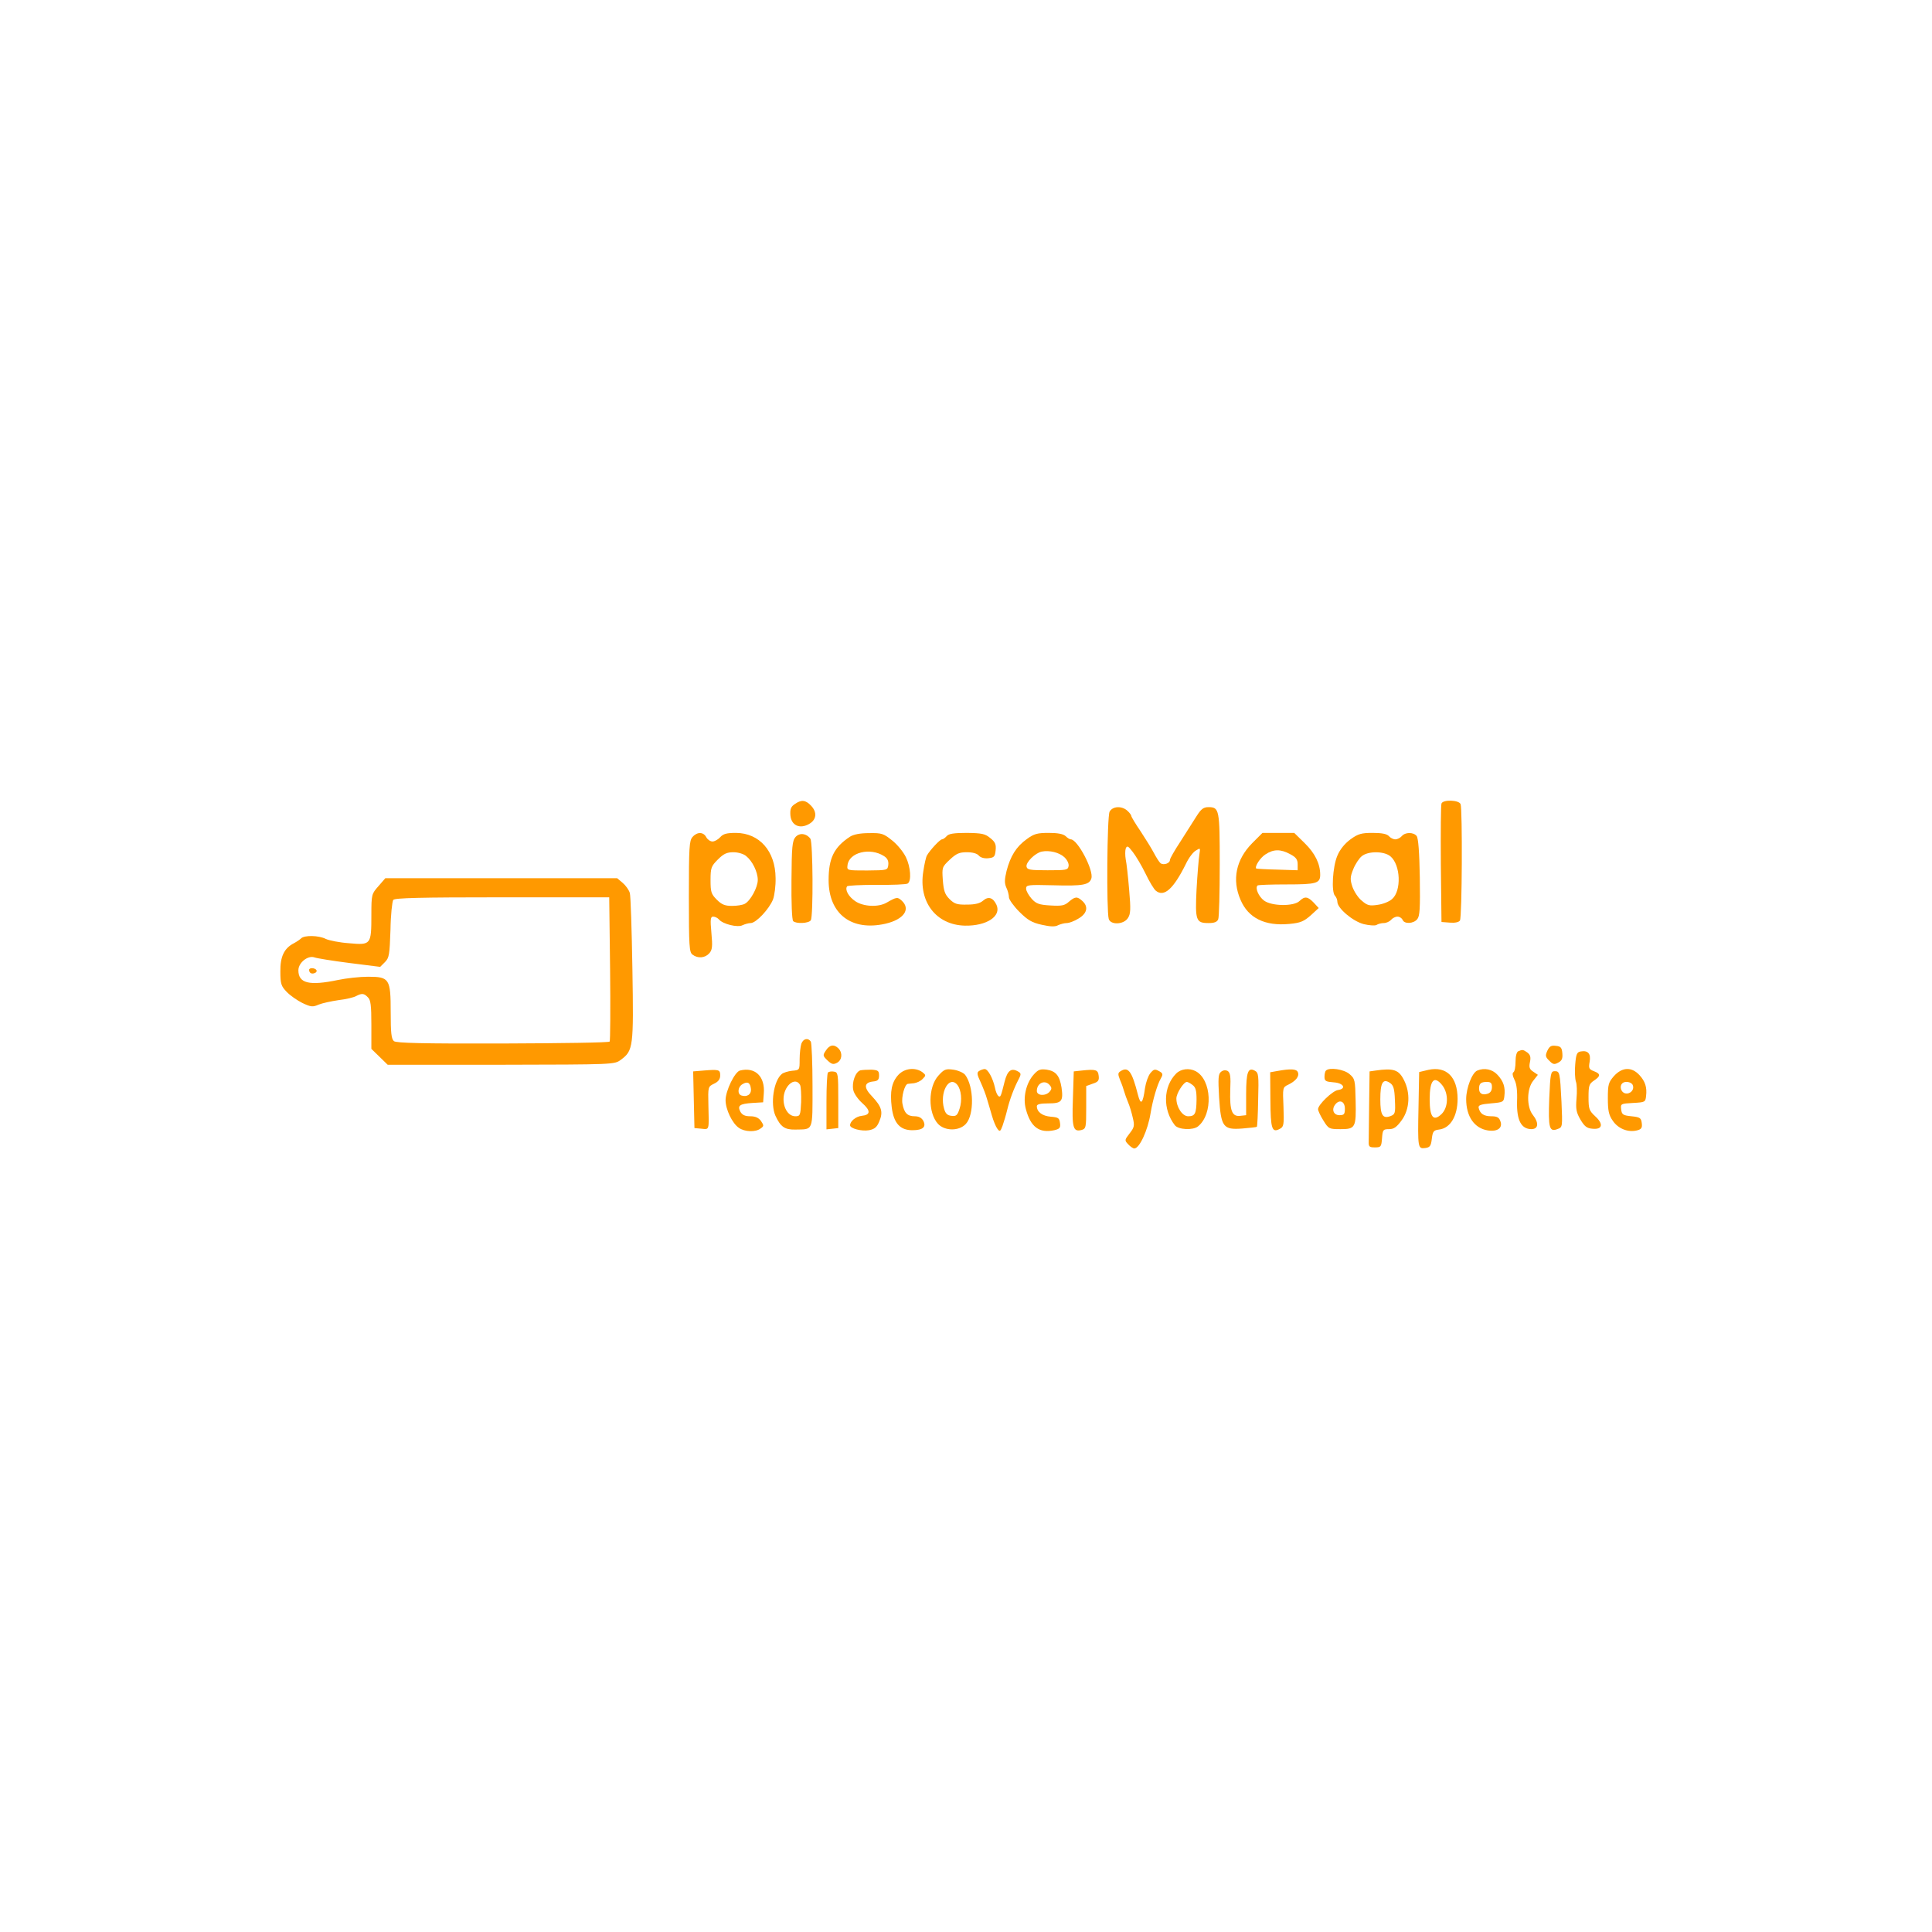 <?xml version="1.0" standalone="no"?>
<!DOCTYPE svg PUBLIC "-//W3C//DTD SVG 20010904//EN"
 "http://www.w3.org/TR/2001/REC-SVG-20010904/DTD/svg10.dtd">
<svg version="1.0" xmlns="http://www.w3.org/2000/svg"
 width="900pt" height="900pt" viewBox="0 0 900 900"
 preserveAspectRatio="xMidYMid meet">
<g transform="translate(0,900) scale(0.1,-0.1)"
fill="#ff9900" stroke="none">
<path d="M3702 5254 c-18 -12 -22 -24 -20 -52 4 -47 43 -65 86 -41 35 19 40
54 11 85 -26 28 -46 30 -77 8z"/>
<path d="M6715 5257 c-3 -7 -4 -134 -3 -282 l3 -270 39 -3 c24 -2 42 2 47 10
10 15 12 518 3 542 -8 20 -82 22 -89 3z"/>
<path d="M5169 5219 c-12 -22 -15 -463 -4 -500 9 -29 70 -26 89 4 13 19 14 41
6 132 -5 61 -12 124 -16 142 -3 18 -3 40 0 50 6 15 11 13 33 -16 14 -18 41
-63 59 -100 18 -38 40 -74 48 -80 38 -32 82 7 140 124 13 28 34 56 47 63 21
13 21 13 16 -20 -3 -18 -9 -90 -13 -161 -7 -145 -3 -157 56 -157 27 0 40 5 45
18 4 9 7 124 7 255 0 257 -2 267 -53 267 -23 0 -34 -9 -55 -42 -15 -24 -49
-77 -75 -118 -27 -41 -49 -79 -49 -86 0 -16 -30 -26 -44 -15 -6 5 -20 27 -31
48 -11 21 -39 66 -62 101 -24 35 -43 67 -43 71 0 4 -8 15 -18 24 -26 24 -69
22 -83 -4z"/>
<path d="M3226 5101 c-15 -17 -17 -47 -17 -277 0 -234 2 -260 17 -271 25 -19
58 -16 78 6 14 16 16 31 10 95 -6 64 -4 76 8 76 9 0 21 -6 27 -13 18 -22 88
-39 110 -27 11 5 28 10 38 10 25 0 86 65 104 110 7 19 13 64 12 100 -1 125
-75 209 -184 210 -43 0 -60 -4 -74 -20 -10 -11 -26 -20 -36 -20 -10 0 -23 9
-29 20 -13 25 -42 26 -64 1z m250 -89 c29 -23 54 -74 54 -111 0 -35 -34 -97
-60 -111 -10 -6 -37 -10 -60 -10 -33 0 -48 6 -71 29 -26 26 -29 36 -29 91 0
57 3 65 34 96 27 27 42 34 73 34 21 0 48 -8 59 -18z"/>
<path d="M3706 5101 c-15 -17 -18 -44 -19 -201 -1 -103 2 -185 8 -191 13 -13
72 -11 82 4 12 19 10 363 -2 380 -18 25 -50 29 -69 8z"/>
<path d="M3959 5102 c-74 -49 -99 -100 -99 -202 0 -158 107 -239 265 -203 86
20 119 68 75 108 -19 17 -23 17 -70 -10 -38 -22 -108 -19 -146 7 -31 21 -49
53 -38 69 2 4 64 7 137 7 74 -1 139 2 145 6 19 11 14 78 -8 123 -11 23 -39 58
-63 77 -41 33 -49 36 -108 35 -42 0 -73 -6 -90 -17z m159 -90 c16 -10 22 -23
20 -41 -3 -25 -4 -25 -98 -26 -94 0 -95 0 -92 24 6 60 105 85 170 43z"/>
<path d="M4410 5105 c-7 -8 -17 -15 -22 -15 -9 0 -55 -49 -70 -75 -4 -6 -12
-40 -17 -75 -23 -141 60 -249 194 -252 101 -2 171 44 147 97 -16 34 -38 41
-63 19 -14 -12 -36 -18 -74 -18 -46 -1 -59 3 -82 26 -22 22 -27 39 -31 88 -4
59 -4 61 32 95 31 29 45 35 80 35 27 0 48 -6 56 -16 8 -9 25 -14 44 -12 27 3
31 7 34 37 3 27 -2 39 -25 57 -24 20 -39 23 -109 24 -61 0 -85 -4 -94 -15z"/>
<path d="M4783 5091 c-49 -35 -76 -79 -94 -148 -10 -41 -10 -58 -1 -78 7 -14
12 -35 12 -45 0 -10 22 -41 48 -67 39 -39 59 -51 105 -61 40 -9 62 -10 76 -2
11 5 29 10 40 10 11 0 36 9 55 21 41 24 47 56 18 82 -24 22 -34 21 -63 -4 -20
-18 -34 -20 -86 -17 -52 3 -66 8 -87 31 -14 16 -26 37 -26 47 0 18 7 19 128
16 136 -4 167 2 176 32 12 37 -64 182 -96 182 -5 0 -16 7 -24 15 -11 10 -36
15 -78 15 -54 0 -69 -4 -103 -29z m175 -84 c13 -12 22 -30 20 -41 -3 -19 -10
-20 -98 -20 -81 0 -95 2 -98 17 -4 20 41 64 71 70 36 7 81 -4 105 -26z"/>
<path d="M5833 5072 c-75 -76 -95 -170 -54 -264 36 -85 114 -123 228 -112 52
5 67 12 99 40 l37 34 -23 25 c-28 29 -42 31 -66 8 -26 -26 -130 -25 -166 2
-25 19 -42 58 -30 70 3 3 64 5 137 5 137 0 155 5 155 45 0 51 -24 100 -72 147
l-49 48 -74 0 -74 0 -48 -48z m177 -51 c27 -14 35 -25 35 -47 l0 -28 -95 3
c-52 1 -96 4 -98 5 -8 9 18 50 43 66 38 25 71 25 115 1z"/>
<path d="M6291 5090 c-27 -20 -49 -47 -61 -76 -22 -51 -29 -169 -11 -187 6 -6
11 -19 11 -28 0 -30 72 -91 123 -104 25 -6 52 -8 59 -4 7 5 23 9 34 9 12 0 27
7 34 15 7 8 20 15 30 15 10 0 20 -7 24 -15 7 -20 50 -19 68 3 12 14 14 49 12
195 -2 118 -7 184 -15 193 -15 18 -53 18 -69 -1 -7 -8 -20 -15 -30 -15 -10 0
-23 7 -30 15 -9 10 -32 15 -75 15 -53 0 -68 -4 -104 -30z m186 -79 c48 -40 52
-161 8 -199 -13 -12 -43 -24 -67 -27 -38 -6 -49 -3 -74 19 -17 13 -36 43 -44
65 -11 34 -11 45 4 82 9 23 27 50 39 60 29 25 104 25 134 0z"/>
<path d="M1763 4872 c-32 -36 -33 -39 -33 -135 0 -138 -2 -140 -103 -131 -45
3 -94 13 -109 20 -33 17 -100 18 -115 3 -6 -6 -21 -16 -34 -23 -45 -23 -64
-62 -63 -132 0 -57 4 -68 29 -94 16 -17 49 -40 73 -52 40 -19 49 -20 76 -8 17
7 59 16 93 21 35 4 72 13 82 19 27 14 37 13 55 -6 13 -12 16 -39 16 -128 l0
-112 38 -37 38 -37 528 0 c528 1 528 1 558 23 58 43 60 58 54 422 -3 182 -8
341 -12 355 -4 14 -19 35 -33 47 l-26 22 -540 0 -540 0 -32 -37z m1079 -384
c2 -183 1 -336 -2 -340 -3 -5 -228 -8 -498 -9 -374 -1 -496 2 -507 11 -12 10
-15 39 -15 135 0 156 -6 165 -106 165 -38 0 -101 -7 -139 -15 -134 -28 -185
-16 -185 45 0 36 45 71 75 60 11 -4 84 -16 163 -26 l143 -18 22 22 c20 20 22
34 26 150 1 70 8 133 13 140 8 9 122 12 508 12 l498 0 4 -332z"/>
<path d="M1440 4482 c0 -14 11 -21 26 -15 8 3 11 9 8 14 -7 11 -34 12 -34 1z"/>
<path d="M3733 4138 c-4 -13 -8 -45 -8 -73 0 -50 0 -50 -35 -53 -19 -2 -41 -9
-48 -15 -38 -31 -54 -139 -30 -194 24 -52 43 -66 93 -65 85 2 80 -12 80 204 0
106 -4 199 -8 206 -13 19 -35 14 -44 -10z m-6 -192 c4 -8 6 -44 5 -80 -3 -62
-5 -66 -27 -66 -31 0 -55 35 -55 80 0 61 54 107 77 66z"/>
<path d="M3847 4106 c-15 -22 -14 -25 8 -46 19 -18 27 -20 44 -11 24 13 27 46
7 67 -21 21 -42 17 -59 -10z"/>
<path d="M7208 4105 c-10 -22 -9 -29 9 -46 17 -18 24 -19 42 -9 17 9 21 19 19
43 -2 27 -8 33 -30 35 -22 3 -30 -2 -40 -23z"/>
<path d="M7073 4103 c-8 -3 -13 -23 -13 -48 0 -24 -4 -47 -10 -50 -6 -4 -4
-17 5 -35 10 -19 14 -53 12 -102 -2 -86 19 -127 66 -128 34 0 37 29 7 67 -29
37 -28 121 2 158 l22 28 -22 15 c-17 11 -20 20 -15 44 5 23 2 34 -12 45 -20
14 -23 14 -42 6z"/>
<path d="M7364 4102 c-18 -3 -22 -12 -26 -60 -3 -31 -1 -67 3 -80 5 -12 6 -48
3 -80 -4 -48 -1 -64 18 -97 19 -32 30 -41 56 -43 47 -5 53 22 13 58 -28 26
-31 34 -31 89 0 54 3 62 25 77 32 21 32 32 0 44 -23 9 -25 14 -20 43 7 38 -7
55 -41 49z"/>
<path d="M6653 4016 l-42 -10 -3 -160 c-4 -195 -3 -198 31 -194 22 3 27 9 31
43 4 35 9 40 33 43 53 6 87 62 87 143 0 102 -52 154 -137 135z m66 -72 c30
-39 28 -103 -4 -134 -38 -36 -55 -14 -55 69 0 90 21 113 59 65z"/>
<path d="M3277 4013 l-48 -4 3 -132 3 -132 33 -3 c37 -4 35 -9 32 109 -2 87
-2 87 27 101 19 9 28 21 28 38 0 27 -5 29 -78 23z"/>
<path d="M3447 4013 c-24 -6 -67 -94 -67 -138 0 -43 31 -108 62 -129 27 -19
78 -21 101 -3 16 11 16 14 2 35 -11 15 -26 22 -50 22 -25 0 -37 6 -46 21 -15
29 -3 37 56 41 l50 3 3 40 c7 80 -40 126 -111 108z m51 -85 c3 -26 -18 -40
-45 -31 -19 7 -16 40 5 52 24 15 37 8 40 -21z"/>
<path d="M4008 4014 c-23 -7 -41 -57 -33 -92 3 -16 22 -43 41 -60 41 -36 40
-56 -2 -60 -27 -3 -54 -25 -54 -44 0 -15 54 -29 88 -23 26 5 37 14 48 41 19
44 11 69 -33 116 -40 41 -39 65 4 70 22 2 28 8 28 28 0 22 -5 25 -35 27 -19 0
-42 -1 -52 -3z"/>
<path d="M4185 3993 c-31 -34 -40 -77 -31 -151 9 -73 38 -107 96 -107 49 0 66
15 51 44 -8 14 -21 21 -40 21 -34 0 -49 15 -57 58 -6 30 10 91 25 93 3 0 16 2
29 3 13 2 31 10 40 20 16 16 16 18 -2 32 -33 23 -82 18 -111 -13z"/>
<path d="M4372 3990 c-49 -53 -50 -174 -2 -226 32 -33 97 -34 129 0 40 43 38
175 -3 229 -8 10 -33 21 -55 24 -35 5 -43 2 -69 -27z m87 -43 c19 -23 24 -73
11 -112 -10 -31 -16 -36 -38 -33 -19 2 -28 11 -34 33 -22 75 23 157 61 112z"/>
<path d="M4561 4011 c-11 -7 -10 -16 7 -52 11 -24 25 -60 30 -79 6 -19 16 -54
23 -78 7 -24 18 -51 25 -60 11 -15 14 -14 24 13 6 17 16 50 22 75 12 49 31
100 53 142 13 25 12 29 -5 38 -30 16 -47 2 -60 -48 -18 -72 -19 -74 -29 -68
-5 4 -13 21 -16 39 -10 45 -33 87 -48 87 -6 0 -18 -4 -26 -9z"/>
<path d="M4817 3996 c-37 -40 -53 -109 -38 -163 22 -83 62 -113 132 -98 25 6
30 11 27 33 -3 24 -8 27 -43 30 -39 3 -65 22 -65 49 0 9 16 13 54 13 62 0 70
10 61 74 -9 55 -26 76 -68 83 -30 4 -40 1 -60 -21z m73 -51 c10 -12 10 -18 0
-30 -18 -22 -60 -20 -60 3 0 37 38 54 60 27z"/>
<path d="M5039 4013 l-37 -4 -4 -127 c-5 -136 1 -156 40 -146 21 6 22 11 22
106 l0 99 31 11 c25 8 30 15 27 37 -3 28 -14 31 -79 24z"/>
<path d="M5220 4010 c-13 -8 -13 -14 -2 -42 8 -18 16 -42 19 -53 3 -11 11 -33
18 -50 7 -16 17 -49 22 -72 9 -37 7 -45 -15 -73 -23 -30 -24 -32 -7 -50 10
-11 23 -20 29 -20 24 0 63 84 76 165 10 61 31 133 48 162 11 19 9 24 -10 34
-18 10 -24 8 -39 -10 -10 -12 -21 -43 -25 -69 -10 -74 -20 -83 -33 -32 -28
110 -45 133 -81 110z"/>
<path d="M5479 3999 c-61 -61 -63 -168 -6 -241 17 -21 85 -24 108 -5 71 58 64
217 -11 257 -30 16 -69 11 -91 -11z m76 -53 c15 -11 19 -26 19 -69 -1 -65 -7
-77 -39 -77 -27 0 -55 42 -55 83 0 24 34 77 49 77 4 0 16 -6 26 -14z"/>
<path d="M5688 4007 c-13 -10 -14 -30 -9 -119 9 -139 19 -152 109 -145 35 3
65 6 67 8 2 2 5 60 6 127 3 111 2 125 -15 134 -32 18 -41 -6 -41 -110 l0 -97
-27 -3 c-39 -5 -50 24 -47 120 3 64 0 81 -12 89 -10 5 -22 4 -31 -4z"/>
<path d="M5951 4011 l-34 -6 1 -129 c1 -136 7 -155 45 -134 17 9 19 19 16 101
-4 90 -4 92 22 104 35 17 53 39 45 58 -6 16 -34 17 -95 6z"/>
<path d="M6177 4013 c-4 -3 -7 -17 -7 -29 0 -20 6 -23 43 -26 46 -3 61 -30 19
-36 -25 -4 -92 -68 -92 -89 0 -7 11 -31 25 -53 24 -39 27 -40 80 -40 69 0 73
7 70 134 -2 94 -3 101 -29 123 -26 22 -93 32 -109 16z m88 -178 c0 -25 -4 -30
-25 -30 -28 0 -39 27 -19 51 20 24 44 13 44 -21z"/>
<path d="M6408 4013 l-28 -4 -2 -150 c-1 -82 -2 -161 -2 -176 -1 -25 3 -28 29
-28 28 0 30 3 33 43 3 39 5 42 33 42 22 0 35 9 59 42 37 51 41 127 10 187 -24
48 -49 56 -132 44z m90 -137 c3 -61 1 -67 -20 -75 -37 -14 -48 4 -48 78 0 77
12 98 44 77 17 -11 22 -26 24 -80z"/>
<path d="M6882 4013 c-24 -9 -52 -81 -52 -133 0 -81 38 -136 101 -146 45 -7
71 12 58 44 -6 17 -16 22 -42 22 -35 0 -53 12 -59 40 -2 12 11 16 57 20 57 5
60 6 63 34 5 41 -4 69 -32 99 -24 26 -61 34 -94 20z m68 -77 c0 -16 -7 -27
-20 -31 -25 -8 -40 1 -40 24 0 24 9 31 37 31 18 0 23 -6 23 -24z"/>
<path d="M7519 3988 c-26 -30 -29 -39 -29 -104 0 -57 4 -78 23 -105 25 -37 71
-55 112 -45 21 5 26 12 23 34 -3 24 -8 28 -48 32 -40 4 -45 8 -48 32 -3 26 -2
27 55 30 56 3 58 4 61 32 5 41 -4 69 -32 99 -36 38 -79 36 -117 -5z m87 -43
c9 -22 -13 -44 -36 -38 -19 5 -27 33 -13 46 12 13 44 7 49 -8z"/>
<path d="M3857 4004 c-4 -4 -7 -65 -7 -136 l0 -129 28 3 27 3 0 130 c0 123 -1
130 -20 133 -12 2 -24 0 -28 -4z"/>
<path d="M7217 3883 c-5 -139 0 -158 40 -142 22 8 22 11 17 126 -7 139 -8 143
-32 143 -18 0 -20 -11 -25 -127z"/>
</g>
</svg>
